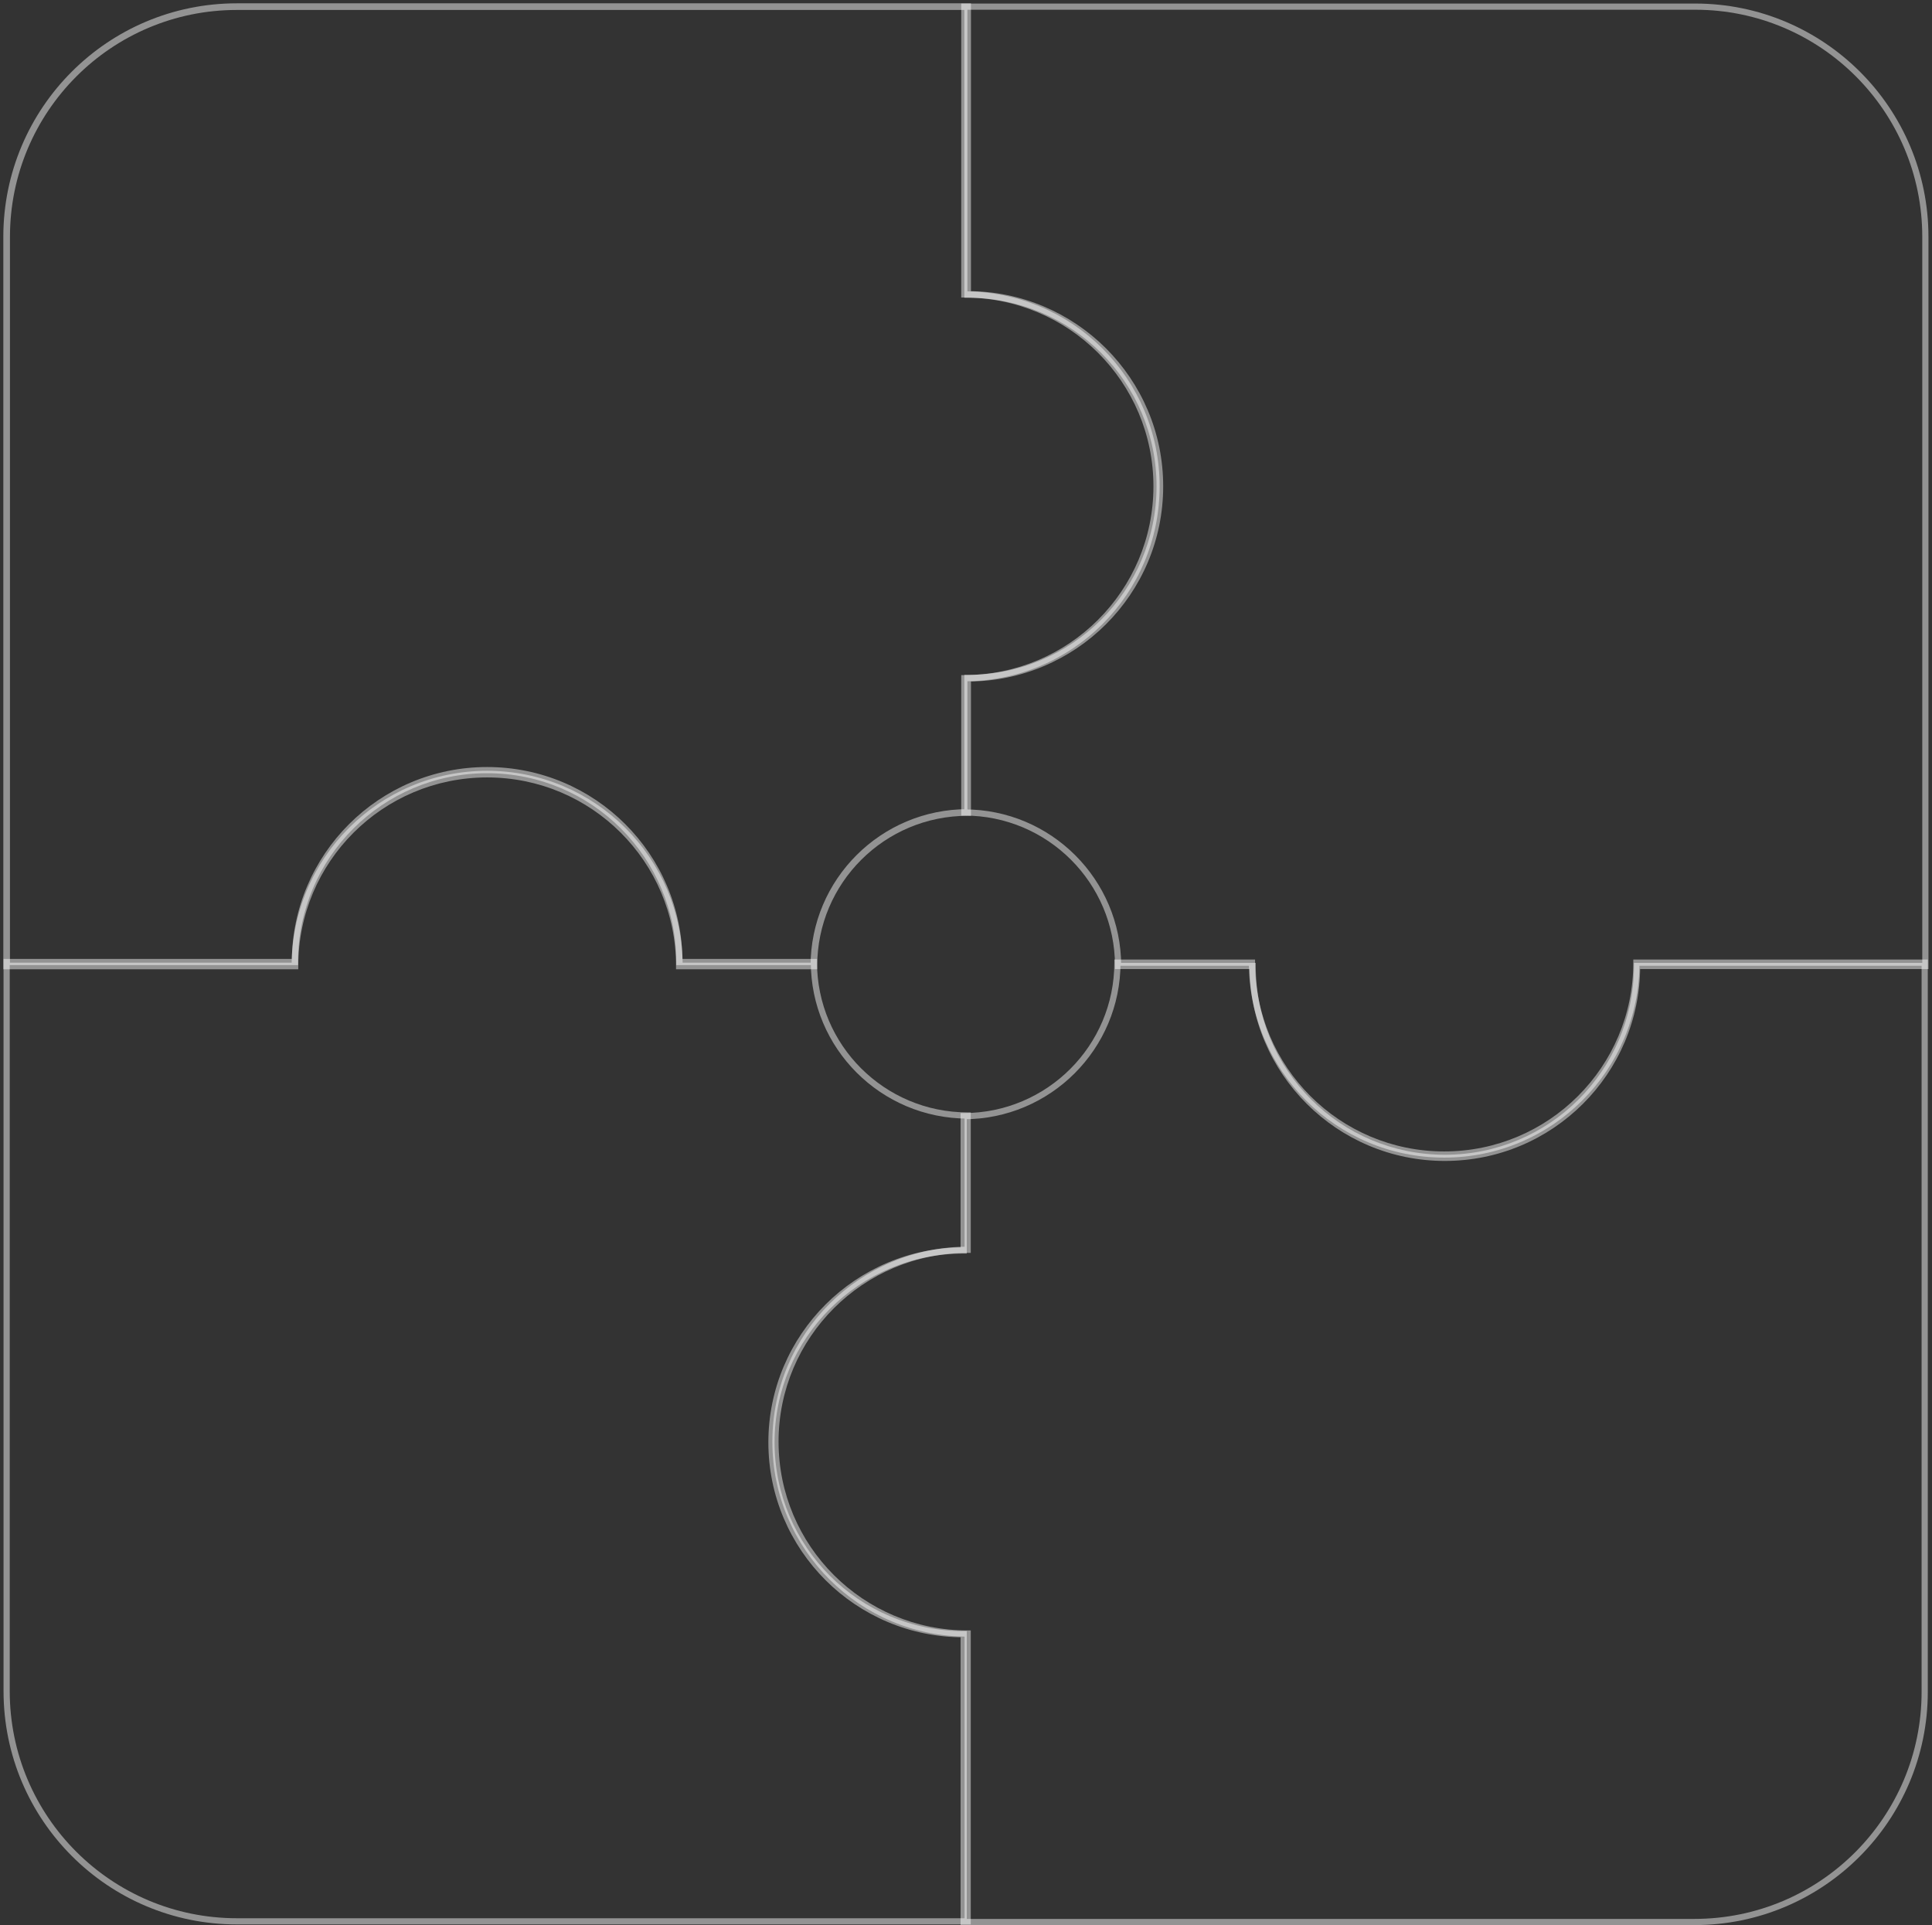 <svg width="291" height="290" viewBox="0 0 291 290" fill="none" xmlns="http://www.w3.org/2000/svg">
<rect x="0" y="0" width="291" height="290" fill="#333333" stroke="none"/>
<path d="M44.425 144.9V145.366H44.891L44.891 144.9L44.425 144.9ZM1 144.9V144.434H0.534V144.9H1ZM145.75 289.4V289.866H146.217V289.4H145.75ZM145.75 246.05H146.217V245.584H145.75V246.05ZM145.75 188.25V188.716H146.217V188.25H145.75ZM145.75 168.02H146.217V167.554H145.75V168.02ZM122.589 144.9H123.056V144.434H122.589V144.9ZM102.325 144.9L101.859 144.9V145.366H102.325V144.9ZM44.891 144.9C44.891 129.197 57.643 116.466 73.375 116.466V115.534C57.129 115.534 43.959 128.681 43.958 144.9L44.891 144.9ZM1 145.366H44.425V144.434H1V145.366ZM1.466 254.72V144.9H0.534V254.72H1.466ZM35.68 288.934C16.784 288.934 1.466 273.616 1.466 254.72H0.534C0.534 274.131 16.269 289.866 35.68 289.866V288.934ZM145.75 288.934H35.68V289.866H145.75V288.934ZM145.284 246.05V289.4H146.217V246.05H145.284ZM145.75 246.516H145.75V245.584H145.75V246.516ZM116.334 217.15C116.334 233.369 129.505 246.516 145.75 246.516V245.584C130.018 245.584 117.266 232.853 117.266 217.15H116.334ZM145.75 187.784C129.505 187.784 116.334 200.931 116.334 217.15H117.266C117.266 201.447 130.018 188.716 145.75 188.716V187.784ZM145.75 187.784H145.75V188.716H145.75V187.784ZM145.284 168.02V188.25H146.217V168.02H145.284ZM145.75 167.554C145.75 167.554 145.75 167.554 145.75 167.554C145.75 167.554 145.75 167.554 145.75 167.554H145.75C145.75 167.554 145.75 167.554 145.75 167.554H145.75C145.75 167.554 145.75 167.554 145.75 167.554C145.75 167.554 145.75 167.554 145.75 167.554H145.75C145.75 167.554 145.75 167.554 145.75 167.554H145.75C145.75 167.554 145.75 167.554 145.75 167.554H145.75C145.75 167.554 145.75 167.554 145.75 167.554C145.75 167.554 145.75 167.554 145.75 167.554H145.75C145.75 167.554 145.75 167.554 145.75 167.554H145.75C145.75 167.554 145.75 167.554 145.75 167.554C145.75 167.554 145.75 167.554 145.75 167.554C145.75 167.554 145.75 167.554 145.75 167.554C145.75 167.554 145.75 167.554 145.75 167.554H145.75C145.75 167.554 145.75 167.554 145.75 167.554H145.75C145.75 167.554 145.75 167.554 145.75 167.554C145.75 167.554 145.75 167.554 145.75 167.554H145.75C145.75 167.554 145.75 167.554 145.75 167.554H145.75C145.75 167.554 145.75 167.554 145.75 167.554C145.75 167.554 145.75 167.554 145.75 167.554C145.75 167.554 145.75 167.554 145.75 167.554C145.75 167.554 145.75 167.554 145.75 167.554H145.75C145.75 167.554 145.75 167.554 145.75 167.554H145.75C145.75 167.554 145.75 167.554 145.75 167.554C145.75 167.554 145.75 167.554 145.75 167.554C145.75 167.554 145.75 167.554 145.75 167.554C145.75 167.554 145.75 167.554 145.75 167.554H145.75C145.75 167.554 145.75 167.554 145.75 167.554H145.75C145.75 167.554 145.75 167.554 145.75 167.554C145.75 167.554 145.75 167.554 145.75 167.554H145.75C145.75 167.554 145.75 167.554 145.75 167.554H145.75C145.75 167.554 145.75 167.554 145.75 167.554C145.75 167.554 145.75 167.554 145.75 167.554C145.75 167.554 145.75 167.554 145.75 167.554C145.75 167.554 145.75 167.554 145.75 167.554H145.75C145.75 167.554 145.75 167.554 145.75 167.554H145.75C145.75 167.554 145.75 167.554 145.75 167.554C145.75 167.554 145.75 167.554 145.75 167.554C145.75 167.554 145.75 167.554 145.75 167.554C145.75 167.554 145.75 167.554 145.75 167.554H145.749C145.749 167.554 145.749 167.554 145.749 167.554H145.749C145.749 167.554 145.749 167.554 145.749 167.554C145.749 167.554 145.749 167.554 145.749 167.554H145.749C145.749 167.554 145.749 167.554 145.749 167.554H145.749C145.749 167.554 145.749 167.554 145.749 167.554C145.749 167.554 145.749 167.554 145.749 167.554V168.486C145.749 168.486 145.749 168.486 145.749 168.486C145.749 168.486 145.749 168.486 145.749 168.486H145.749C145.749 168.486 145.749 168.486 145.749 168.486H145.749C145.749 168.486 145.749 168.486 145.749 168.486C145.749 168.486 145.749 168.486 145.749 168.486H145.749C145.749 168.486 145.749 168.486 145.749 168.486H145.75C145.75 168.486 145.75 168.486 145.75 168.486C145.75 168.486 145.75 168.486 145.75 168.486C145.75 168.486 145.75 168.486 145.75 168.486C145.75 168.486 145.75 168.486 145.75 168.486H145.75C145.75 168.486 145.75 168.486 145.75 168.486H145.75C145.75 168.486 145.75 168.486 145.75 168.486C145.75 168.486 145.75 168.486 145.75 168.486C145.75 168.486 145.75 168.486 145.75 168.486C145.75 168.486 145.75 168.486 145.75 168.486H145.75C145.75 168.486 145.75 168.486 145.75 168.486H145.75C145.75 168.486 145.75 168.486 145.75 168.486C145.75 168.486 145.75 168.486 145.75 168.486H145.75C145.75 168.486 145.75 168.486 145.75 168.486H145.75C145.75 168.486 145.75 168.486 145.75 168.486C145.75 168.486 145.75 168.486 145.75 168.486C145.75 168.486 145.75 168.486 145.75 168.486C145.75 168.486 145.75 168.486 145.75 168.486H145.75C145.75 168.486 145.75 168.486 145.75 168.486H145.75C145.75 168.486 145.75 168.486 145.75 168.486C145.75 168.486 145.75 168.486 145.75 168.486C145.75 168.486 145.75 168.486 145.75 168.486C145.75 168.486 145.75 168.486 145.75 168.486H145.75C145.75 168.486 145.75 168.486 145.75 168.486H145.75C145.75 168.486 145.75 168.486 145.75 168.486C145.75 168.486 145.75 168.486 145.75 168.486H145.75C145.75 168.486 145.75 168.486 145.75 168.486H145.75C145.75 168.486 145.75 168.486 145.75 168.486C145.75 168.486 145.75 168.486 145.75 168.486C145.75 168.486 145.75 168.486 145.75 168.486C145.75 168.486 145.75 168.486 145.75 168.486H145.75C145.75 168.486 145.75 168.486 145.75 168.486H145.75C145.75 168.486 145.75 168.486 145.75 168.486C145.75 168.486 145.75 168.486 145.75 168.486H145.75C145.75 168.486 145.75 168.486 145.75 168.486H145.75C145.75 168.486 145.75 168.486 145.75 168.486H145.75C145.75 168.486 145.75 168.486 145.75 168.486C145.75 168.486 145.75 168.486 145.75 168.486H145.75C145.75 168.486 145.75 168.486 145.75 168.486H145.75C145.75 168.486 145.75 168.486 145.75 168.486C145.75 168.486 145.75 168.486 145.75 168.486V167.554ZM145.749 167.554C133.215 167.554 123.056 157.41 123.056 144.9H122.123C122.123 157.927 132.702 168.486 145.749 168.486V167.554ZM102.325 145.366L122.589 145.366V144.434L102.325 144.434V145.366ZM73.375 116.466C89.107 116.466 101.859 129.197 101.859 144.9L102.791 144.9C102.791 128.681 89.62 115.534 73.375 115.534V116.466Z" fill="white" fill-opacity="0.47"/>
<path d="M145.25 1V0.534H144.783V1H145.25ZM145.25 44.35H144.783V44.816L145.25 44.816L145.25 44.35ZM145.25 102.15L145.25 101.684L144.783 101.684V102.15H145.25ZM145.25 122.38H144.783V122.846L145.25 122.846L145.25 122.38ZM168.409 145.5H167.942V145.966H168.409L168.409 145.5ZM188.674 145.5H189.141V145.034H188.674V145.5ZM246.575 145.5V145.034H246.108V145.5H246.575ZM290 145.5V145.966H290.466V145.5H290ZM145.25 1.466H255.32V0.534H145.25V1.466ZM145.716 44.35V1H144.783V44.35H145.716ZM174.666 73.25C174.666 57.031 161.495 43.884 145.25 43.884L145.25 44.816C160.981 44.817 173.733 57.547 173.733 73.25H174.666ZM145.25 102.616C161.495 102.616 174.666 89.469 174.666 73.25H173.733C173.733 88.953 160.981 101.684 145.25 101.684L145.25 102.616ZM145.716 122.38V102.15H144.783V122.38H145.716ZM145.25 122.846C157.783 122.847 167.942 132.99 167.942 145.5H168.875C168.875 132.473 158.297 121.914 145.25 121.914L145.25 122.846ZM188.674 145.034L168.409 145.034L168.409 145.966L188.674 145.966V145.034ZM189.141 145.5V145.5H188.208V145.5H189.141ZM217.625 173.934C201.893 173.934 189.141 161.203 189.141 145.5H188.208C188.208 161.719 201.379 174.866 217.625 174.866V173.934ZM246.108 145.5C246.108 161.203 233.356 173.934 217.625 173.934V174.866C233.87 174.866 247.041 161.719 247.041 145.5H246.108ZM246.108 145.5V145.5H247.041V145.5H246.108ZM290 145.034H246.575V145.966H290V145.034ZM289.534 35.68V145.5H290.466V35.68H289.534ZM255.32 1.466C274.216 1.466 289.534 16.784 289.534 35.68H290.466C290.466 16.269 274.731 0.534 255.32 0.534V1.466Z" fill="white" fill-opacity="0.47"/>
<path d="M168.309 145V144.534H167.843V145H168.309ZM145.15 168.12L145.15 167.654L144.683 167.654V168.12H145.15ZM188.574 145H189.041V144.534H188.574V145ZM246.475 145V144.534H246.008V145H246.475ZM289.9 145H290.366V144.534H289.9V145ZM145.15 289.5H144.683V289.966H145.15V289.5ZM145.15 246.15H145.616V245.684H145.15V246.15ZM145.15 188.35V188.816H145.616V188.35H145.15ZM167.843 145C167.843 157.51 157.683 167.653 145.15 167.654L145.15 168.586C158.197 168.586 168.775 158.027 168.775 145H167.843ZM188.574 144.534H168.309V145.466H188.574V144.534ZM189.041 145V145H188.108V145H189.041ZM217.524 173.434C201.793 173.434 189.041 160.703 189.041 145H188.108C188.108 161.219 201.279 174.366 217.524 174.366V173.434ZM246.008 145C246.008 160.703 233.256 173.434 217.524 173.434V174.366C233.77 174.366 246.941 161.219 246.941 145H246.008ZM246.008 145V145H246.941V145H246.008ZM289.9 144.534H246.475V145.466H289.9V144.534ZM290.366 254.82V145H289.434V254.82H290.366ZM255.22 289.966C274.631 289.966 290.366 274.231 290.366 254.82H289.434C289.434 273.716 274.116 289.034 255.22 289.034V289.966ZM145.15 289.966H255.22V289.034H145.15V289.966ZM144.683 246.15V289.5H145.616V246.15H144.683ZM145.149 246.616H145.15V245.684H145.149V246.616ZM115.733 217.25C115.733 233.469 128.904 246.616 145.149 246.616V245.684C129.418 245.684 116.666 232.953 116.666 217.25H115.733ZM145.149 187.884C128.904 187.884 115.733 201.031 115.733 217.25H116.666C116.666 201.547 129.418 188.816 145.149 188.816V187.884ZM145.15 187.884H145.149V188.816H145.15V187.884ZM144.683 168.12V188.35H145.616V168.12H144.683Z" fill="white" fill-opacity="0.47"/>
<path d="M1 145.5H0.5V146H1V145.5ZM44.425 145.5V146H44.925L44.925 145.5H44.425ZM102.325 145.5H101.825V146H102.325V145.5ZM122.589 145.5V146H123.089V145.5H122.589ZM145.75 122.38V122.88H146.25V122.38H145.75ZM145.75 102.15V101.65L145.25 101.65V102.15H145.75ZM145.75 44.35H145.25V44.85L145.75 44.85V44.35ZM145.75 1H146.25V0.5H145.75V1ZM1.5 35.68C1.5 16.803 16.803 1.5 35.68 1.5V0.5C16.251 0.5 0.5 16.251 0.5 35.68H1.5ZM1.5 145.5V35.68H0.5V145.5H1.5ZM44.425 145H1V146H44.425V145ZM73.375 116.1C57.111 116.1 43.925 129.262 43.925 145.5H44.925C44.925 129.816 57.661 117.1 73.375 117.1V116.1ZM102.825 145.5C102.825 129.262 89.639 116.1 73.375 116.1V117.1C89.088 117.1 101.825 129.816 101.825 145.5H102.825ZM122.589 145L102.325 145V146L122.589 146V145ZM123.089 145.5C123.089 133.008 133.234 122.88 145.749 122.88V121.88C132.683 121.88 122.089 132.454 122.089 145.5H123.089ZM145.749 122.88C145.749 122.88 145.749 122.88 145.749 122.88C145.749 122.88 145.749 122.88 145.749 122.88H145.749C145.749 122.88 145.749 122.88 145.749 122.88H145.749C145.749 122.88 145.749 122.88 145.749 122.88C145.749 122.88 145.749 122.88 145.749 122.88H145.749C145.749 122.88 145.749 122.88 145.749 122.88H145.75C145.75 122.88 145.75 122.88 145.75 122.88C145.75 122.88 145.75 122.88 145.75 122.88C145.75 122.88 145.75 122.88 145.75 122.88C145.75 122.88 145.75 122.88 145.75 122.88H145.75C145.75 122.88 145.75 122.88 145.75 122.88H145.75C145.75 122.88 145.75 122.88 145.75 122.88C145.75 122.88 145.75 122.88 145.75 122.88C145.75 122.88 145.75 122.88 145.75 122.88C145.75 122.88 145.75 122.88 145.75 122.88H145.75C145.75 122.88 145.75 122.88 145.75 122.88H145.75C145.75 122.88 145.75 122.88 145.75 122.88C145.75 122.88 145.75 122.88 145.75 122.88H145.75C145.75 122.88 145.75 122.88 145.75 122.88H145.75C145.75 122.88 145.75 122.88 145.75 122.88C145.75 122.88 145.75 122.88 145.75 122.88C145.75 122.88 145.75 122.88 145.75 122.88C145.75 122.88 145.75 122.88 145.75 122.88H145.75C145.75 122.88 145.75 122.88 145.75 122.88H145.75C145.75 122.88 145.75 122.88 145.75 122.88C145.75 122.88 145.75 122.88 145.75 122.88C145.75 122.88 145.75 122.88 145.75 122.88C145.75 122.88 145.75 122.88 145.75 122.88H145.75C145.75 122.88 145.75 122.88 145.75 122.88H145.75C145.75 122.88 145.75 122.88 145.75 122.88C145.75 122.88 145.75 122.88 145.75 122.88H145.75C145.75 122.88 145.75 122.88 145.75 122.88H145.75C145.75 122.88 145.75 122.88 145.75 122.88C145.75 122.88 145.75 122.88 145.75 122.88C145.75 122.88 145.75 122.88 145.75 122.88C145.75 122.88 145.75 122.88 145.75 122.88H145.75C145.75 122.88 145.75 122.88 145.75 122.88H145.75C145.75 122.88 145.75 122.88 145.75 122.88C145.75 122.88 145.75 122.88 145.75 122.88H145.75C145.75 122.88 145.75 122.88 145.75 122.88H145.75C145.75 122.88 145.75 122.88 145.75 122.88H145.75C145.75 122.88 145.75 122.88 145.75 122.88C145.75 122.88 145.75 122.88 145.75 122.88H145.75C145.75 122.88 145.75 122.88 145.75 122.88H145.75C145.75 122.88 145.75 122.88 145.75 122.88C145.75 122.88 145.75 122.88 145.75 122.88V121.88C145.75 121.88 145.75 121.88 145.75 121.88C145.75 121.88 145.75 121.88 145.75 121.88H145.75C145.75 121.88 145.75 121.88 145.75 121.88H145.75C145.75 121.88 145.75 121.88 145.75 121.88C145.75 121.88 145.75 121.88 145.75 121.88H145.75C145.75 121.88 145.75 121.88 145.75 121.88H145.75C145.75 121.88 145.75 121.88 145.75 121.88H145.75C145.75 121.88 145.75 121.88 145.75 121.88C145.75 121.88 145.75 121.88 145.75 121.88H145.75C145.75 121.88 145.75 121.88 145.75 121.88H145.75C145.75 121.88 145.75 121.88 145.75 121.88C145.75 121.88 145.75 121.88 145.75 121.88C145.75 121.88 145.75 121.88 145.75 121.88C145.75 121.88 145.75 121.88 145.75 121.88H145.75C145.75 121.88 145.75 121.88 145.75 121.88H145.75C145.75 121.88 145.75 121.88 145.75 121.88C145.75 121.88 145.75 121.88 145.75 121.88H145.75C145.75 121.88 145.75 121.88 145.75 121.88H145.75C145.75 121.88 145.75 121.88 145.75 121.88C145.75 121.88 145.75 121.88 145.75 121.88C145.75 121.88 145.75 121.88 145.75 121.88C145.75 121.88 145.75 121.88 145.75 121.88H145.75C145.75 121.88 145.75 121.88 145.75 121.88H145.75C145.75 121.88 145.75 121.88 145.75 121.88C145.75 121.88 145.75 121.88 145.75 121.88C145.75 121.88 145.75 121.88 145.75 121.88C145.75 121.88 145.75 121.88 145.75 121.88H145.75C145.75 121.88 145.75 121.88 145.75 121.88H145.75C145.75 121.88 145.75 121.88 145.75 121.88C145.75 121.88 145.75 121.88 145.75 121.88H145.75C145.75 121.88 145.75 121.88 145.75 121.88H145.75C145.75 121.88 145.75 121.88 145.75 121.88C145.75 121.88 145.75 121.88 145.75 121.88C145.75 121.88 145.75 121.88 145.75 121.88C145.75 121.88 145.75 121.88 145.75 121.88H145.75C145.75 121.88 145.75 121.88 145.75 121.88H145.75C145.75 121.88 145.75 121.88 145.75 121.88C145.75 121.88 145.75 121.88 145.75 121.88C145.75 121.88 145.75 121.88 145.75 121.88C145.75 121.88 145.75 121.88 145.75 121.88H145.749C145.749 121.88 145.749 121.88 145.749 121.88H145.749C145.749 121.88 145.749 121.88 145.749 121.88C145.749 121.88 145.749 121.88 145.749 121.88H145.749C145.749 121.88 145.749 121.88 145.749 121.88H145.749C145.749 121.88 145.749 121.88 145.749 121.88C145.749 121.88 145.749 121.88 145.749 121.88V122.88ZM145.25 102.15V122.38H146.25V102.15H145.25ZM174.2 73.25C174.2 88.934 161.464 101.65 145.75 101.65V102.65C162.014 102.65 175.2 89.488 175.2 73.25H174.2ZM145.75 44.85C161.464 44.85 174.2 57.566 174.2 73.25H175.2C175.2 57.012 162.014 43.85 145.75 43.85V44.85ZM145.25 1V44.35H146.25V1H145.25ZM35.68 1.5H145.75V0.5H35.68V1.5Z" fill="white" fill-opacity="0.47"/>
</svg>
